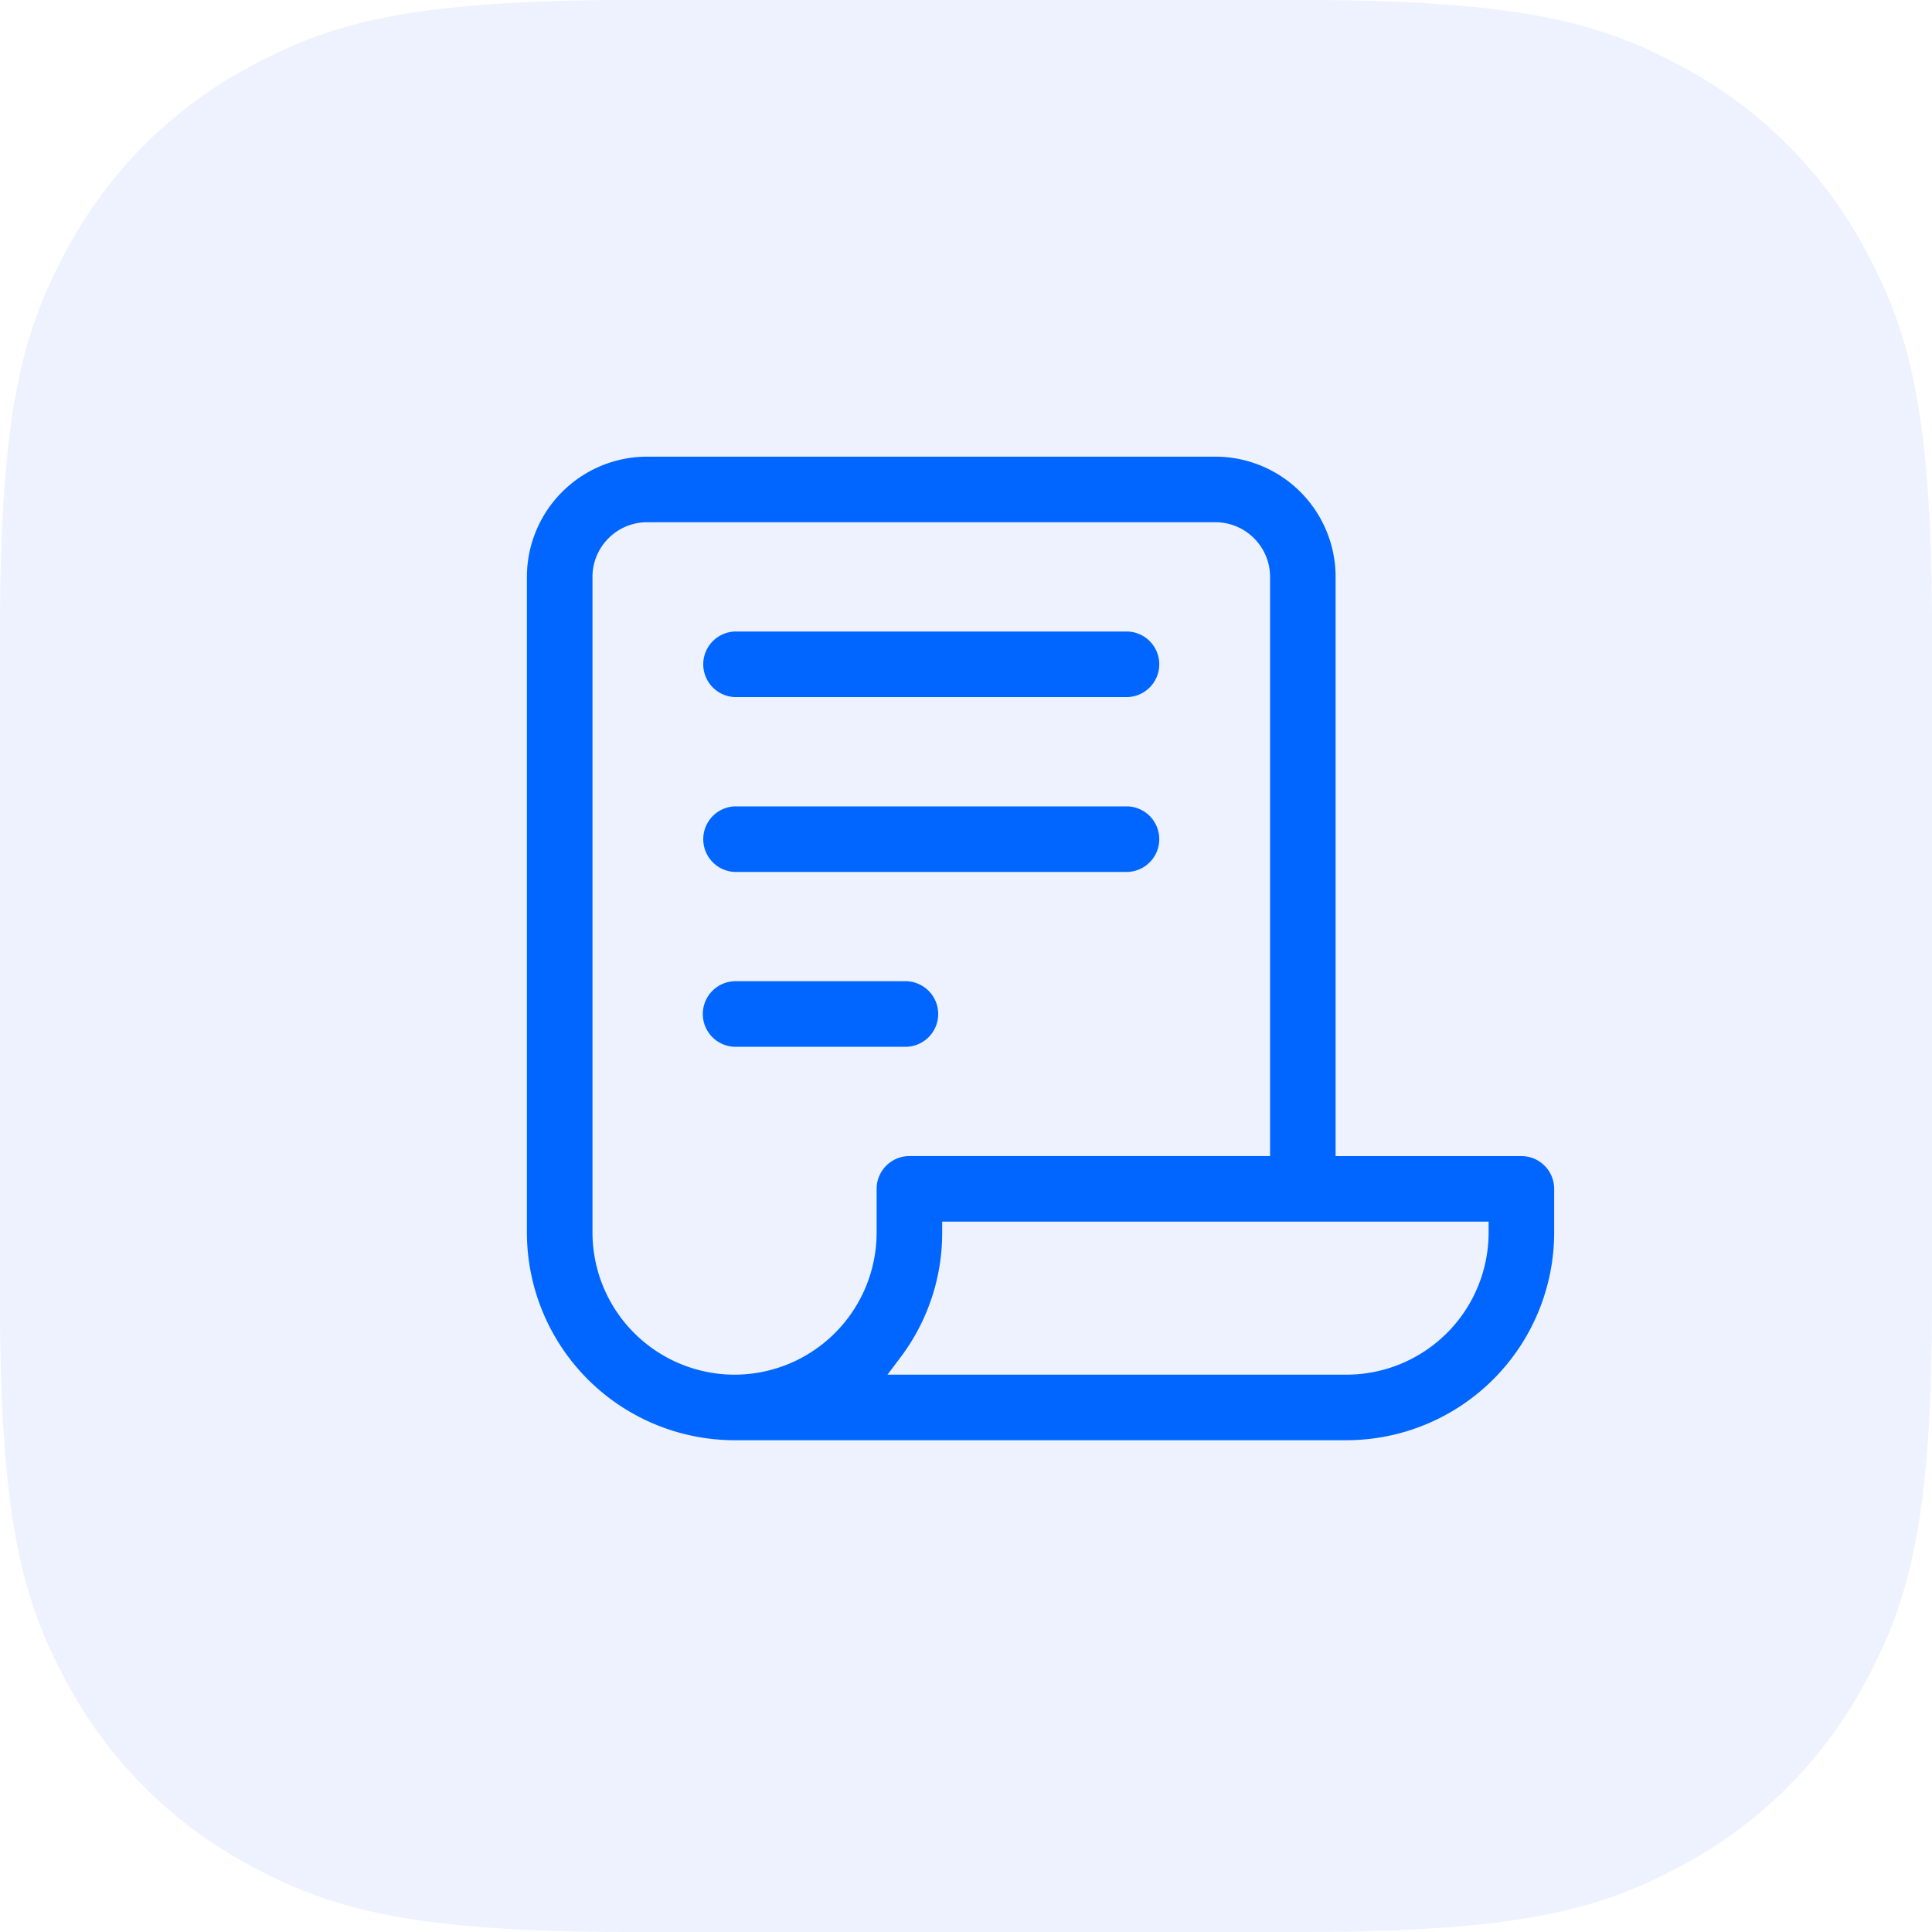 <svg xmlns="http://www.w3.org/2000/svg" width="55" height="55" viewBox="0 0 55 55">
    <g fill="none" fill-rule="evenodd">
        <path fill="#5080F4" d="M17.947 0h19.106c6.24 0 8.503.65 10.785 1.87a12.721 12.721 0 0 1 5.292 5.292C54.35 9.444 55 11.707 55 17.947v19.106c0 6.24-.65 8.503-1.87 10.785a12.721 12.721 0 0 1-5.292 5.292C45.556 54.35 43.293 55 37.053 55H17.947c-6.24 0-8.503-.65-10.785-1.87a12.721 12.721 0 0 1-5.292-5.292C.65 45.556 0 43.293 0 37.053V17.947c0-6.24.65-8.503 1.87-10.785A12.721 12.721 0 0 1 7.162 1.87C9.444.65 11.707 0 17.947 0z" opacity=".104"/>
        <path fill="#06F" d="M42.378 35.089v-.311H26.822v.312a5.878 5.878 0 0 1-1.181 3.544l-.377.5h13.07a4.05 4.05 0 0 0 4.044-4.045zm-17.422-1.245c0-.514.418-.933.933-.933h10.267V16.422c0-.857-.698-1.555-1.556-1.555H18.422c-.857 0-1.555.698-1.555 1.555V35.09a4.05 4.05 0 0 0 4.044 4.044 4.05 4.05 0 0 0 4.045-4.044v-1.245zm19.288 0v1.245A5.918 5.918 0 0 1 38.334 41H20.91A5.918 5.918 0 0 1 15 35.089V16.422A3.426 3.426 0 0 1 18.422 13H34.6a3.426 3.426 0 0 1 3.422 3.422v16.49h5.29c.514 0 .932.418.932.932zM32.111 17.978a.934.934 0 0 1 0 1.866h-11.2a.934.934 0 0 1 0-1.866h11.2zm0 4.978a.934.934 0 0 1 0 1.866h-11.2a.934.934 0 0 1 0-1.866h11.2zm-11.2 4.977h4.894a.934.934 0 0 1 0 1.867h-4.894a.934.934 0 0 1 0-1.867z"/>
    </g>
</svg>
